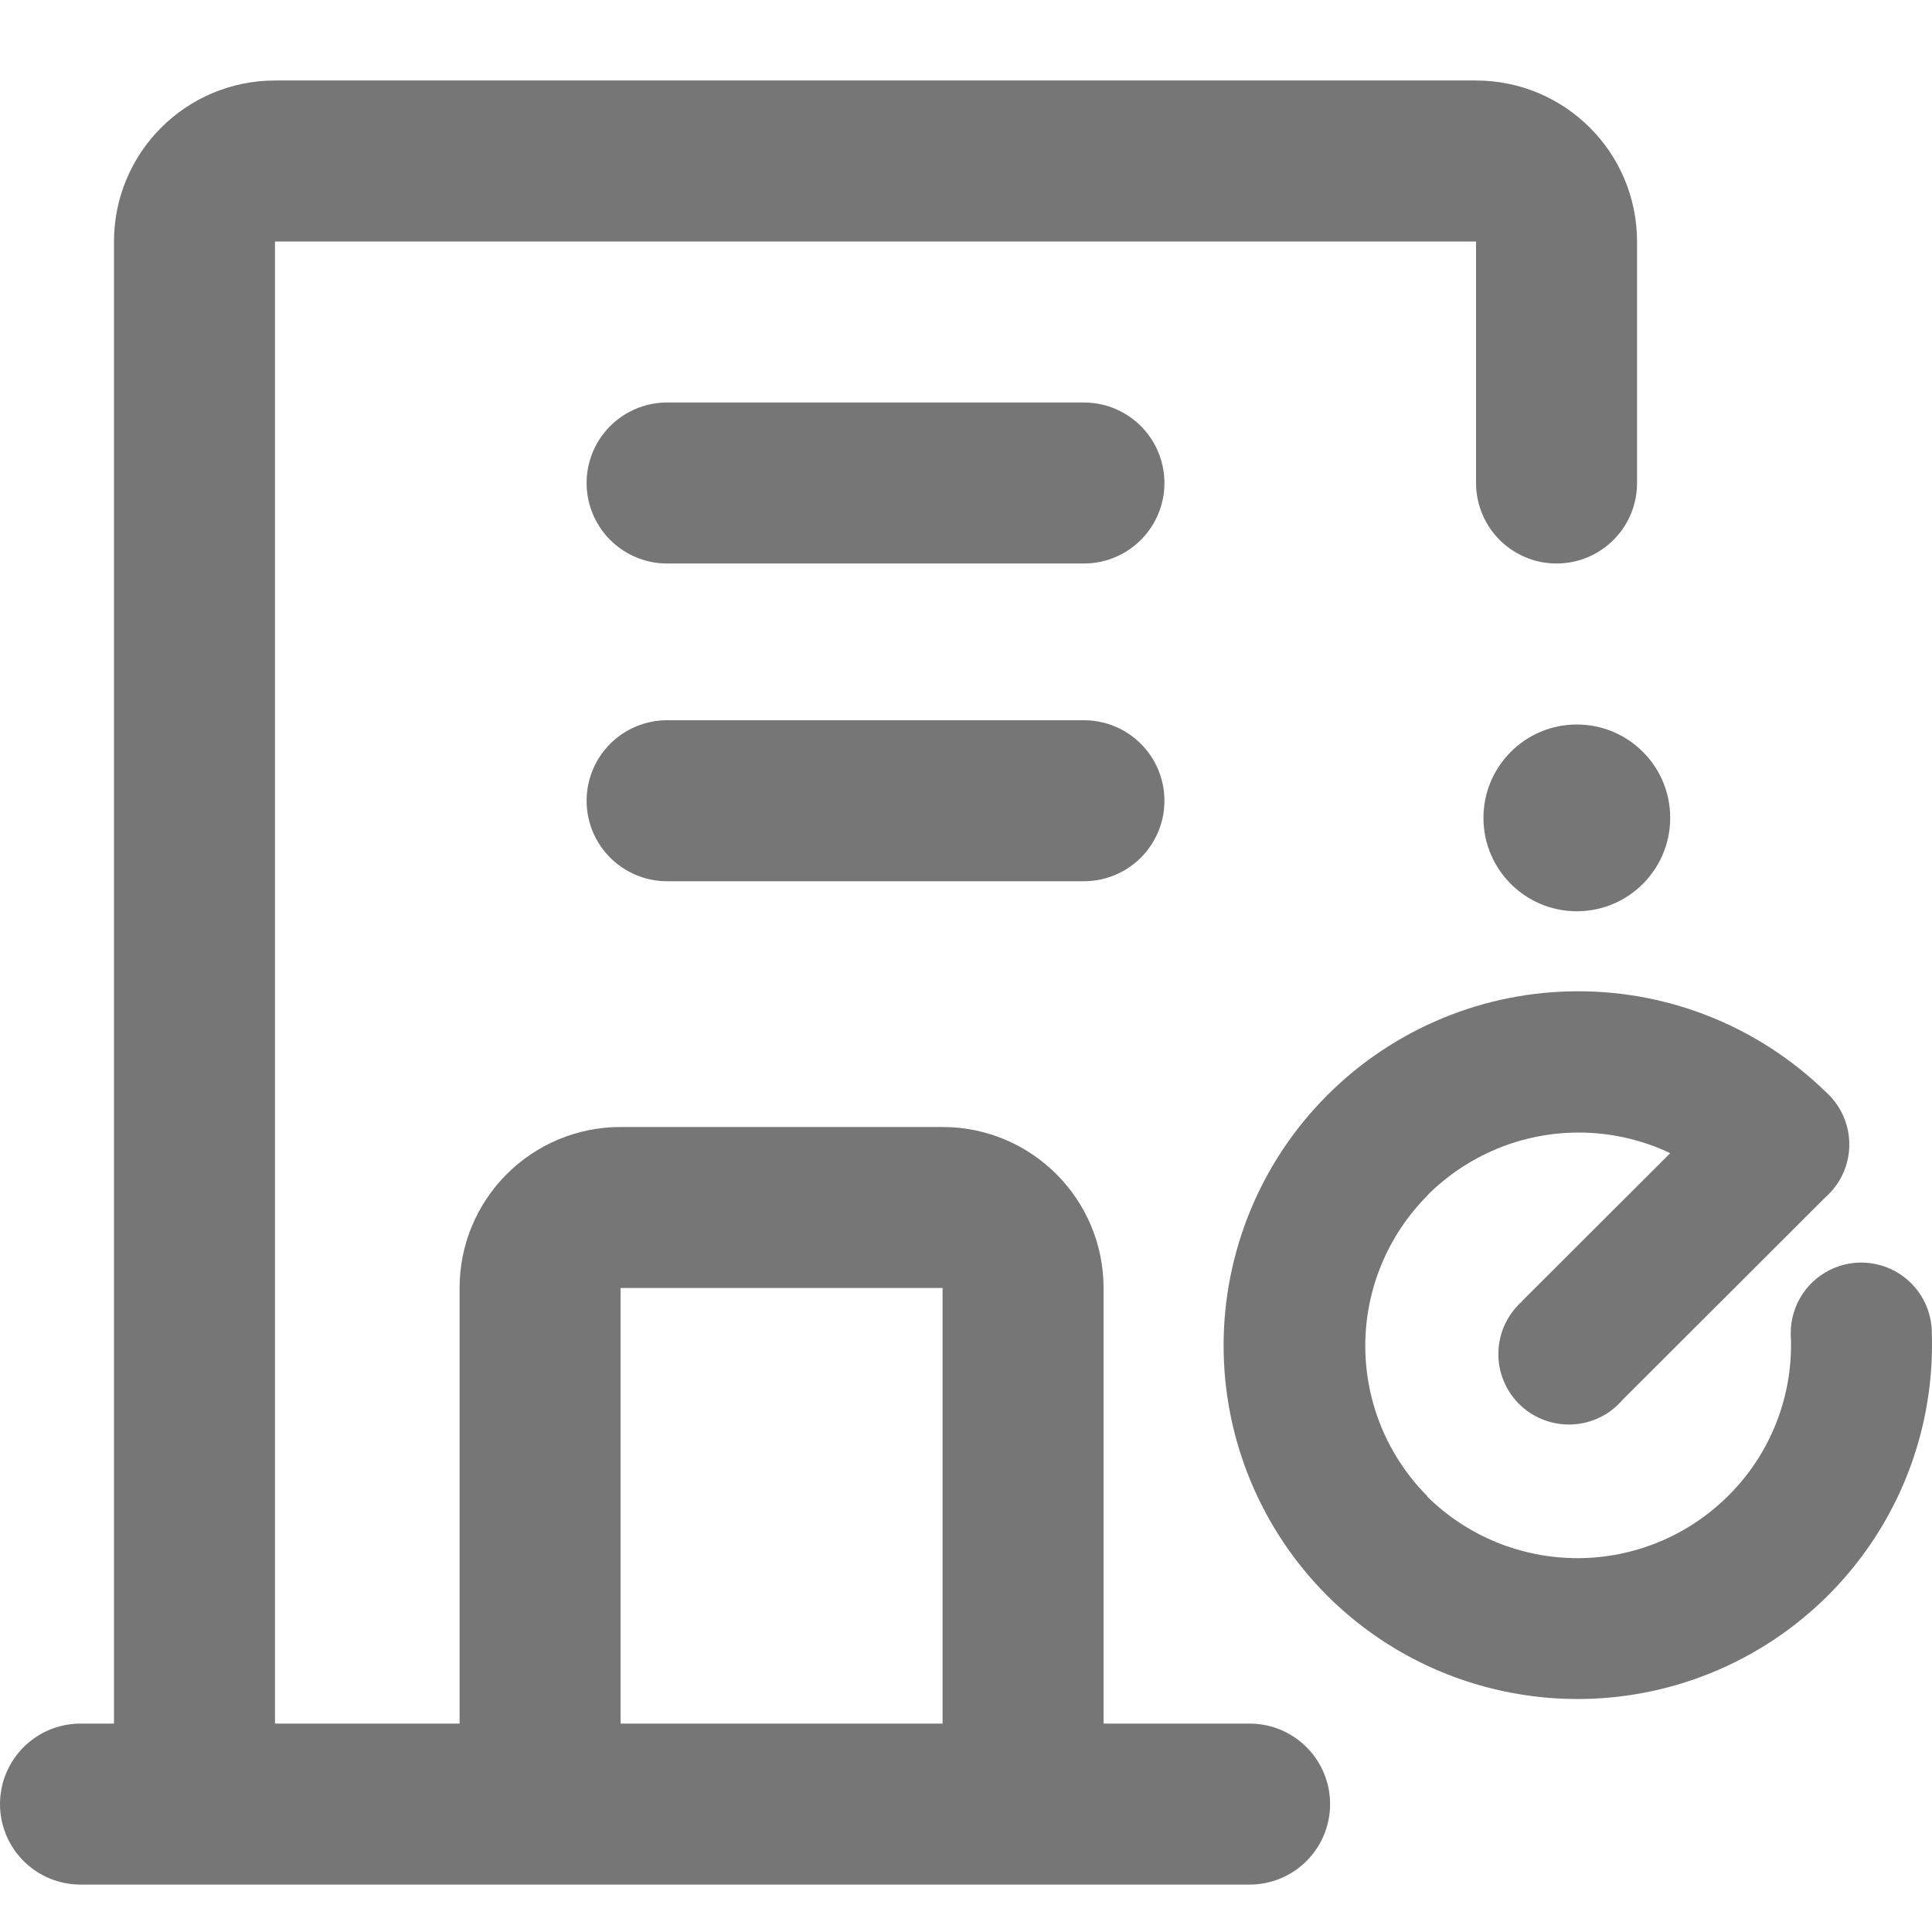 <svg width="24" height="24" viewBox="0 0 24 24" fill="none" xmlns="http://www.w3.org/2000/svg">
<g clip-path="url(#clip0_10_417)">
<circle cx="19.588" cy="10.16" r="1.16" fill="#767676"/>
<path fill-rule="evenodd" clip-rule="evenodd" d="M19.605 14.069C18.904 14.07 18.231 14.35 17.734 14.846H17.737C17.241 15.342 16.961 16.014 16.96 16.715C16.959 17.417 17.237 18.09 17.732 18.587L17.729 18.59C18.227 19.082 18.899 19.357 19.6 19.356C20.302 19.355 20.975 19.075 21.471 18.579C21.735 18.317 21.941 18.001 22.074 17.653C22.198 17.33 22.257 16.985 22.248 16.639C22.246 16.613 22.245 16.586 22.245 16.56C22.245 16.387 22.296 16.217 22.393 16.073C22.489 15.929 22.626 15.817 22.786 15.751C22.946 15.684 23.122 15.667 23.293 15.701C23.463 15.735 23.619 15.818 23.741 15.941C23.864 16.063 23.947 16.219 23.981 16.389C23.993 16.45 23.999 16.512 23.998 16.573C24.024 17.451 23.788 18.316 23.318 19.058C22.846 19.803 22.161 20.39 21.352 20.741C20.542 21.093 19.646 21.193 18.778 21.029C17.911 20.866 17.113 20.446 16.488 19.823L16.488 19.823C15.664 18.998 15.2 17.881 15.2 16.716C15.2 15.549 15.663 14.429 16.489 13.604C17.315 12.778 18.435 12.314 19.603 12.314C20.749 12.313 21.849 12.759 22.671 13.555C22.686 13.569 22.701 13.583 22.716 13.597C22.839 13.72 22.922 13.876 22.956 14.046C22.99 14.216 22.973 14.392 22.906 14.552C22.854 14.677 22.774 14.787 22.673 14.876L20.158 17.387C20.106 17.448 20.045 17.503 19.977 17.549C19.832 17.645 19.663 17.696 19.49 17.696C19.257 17.696 19.034 17.604 18.87 17.44C18.705 17.275 18.613 17.053 18.613 16.82C18.613 16.647 18.664 16.478 18.761 16.334C18.803 16.271 18.852 16.214 18.908 16.165L18.907 16.163L20.748 14.325C20.394 14.157 20.004 14.068 19.605 14.069Z" fill="#767676"/>
<path d="M1 22.411H15.523" stroke="#767676" stroke-width="2" stroke-linecap="round"/>
<path d="M2.416 21.626V3C2.416 2.448 2.864 2 3.416 2H18.336C18.888 2 19.336 2.448 19.336 3V6" stroke="#767676" stroke-width="2" stroke-linecap="round"/>
<path d="M6.709 22V16C6.709 15.448 7.156 15 7.709 15H11.709C12.261 15 12.709 15.448 12.709 16V22" stroke="#767676" stroke-width="2" stroke-linecap="round"/>
<path d="M8.287 6H13.465" stroke="#767676" stroke-width="2" stroke-linecap="round"/>
<path d="M8.287 9.947H13.465" stroke="#767676" stroke-width="2" stroke-linecap="round"/>
</g>
<defs>
<clipPath id="clip0_10_417">
<rect width="24" height="24" fill="white"/>
</clipPath>
</defs>
</svg>
